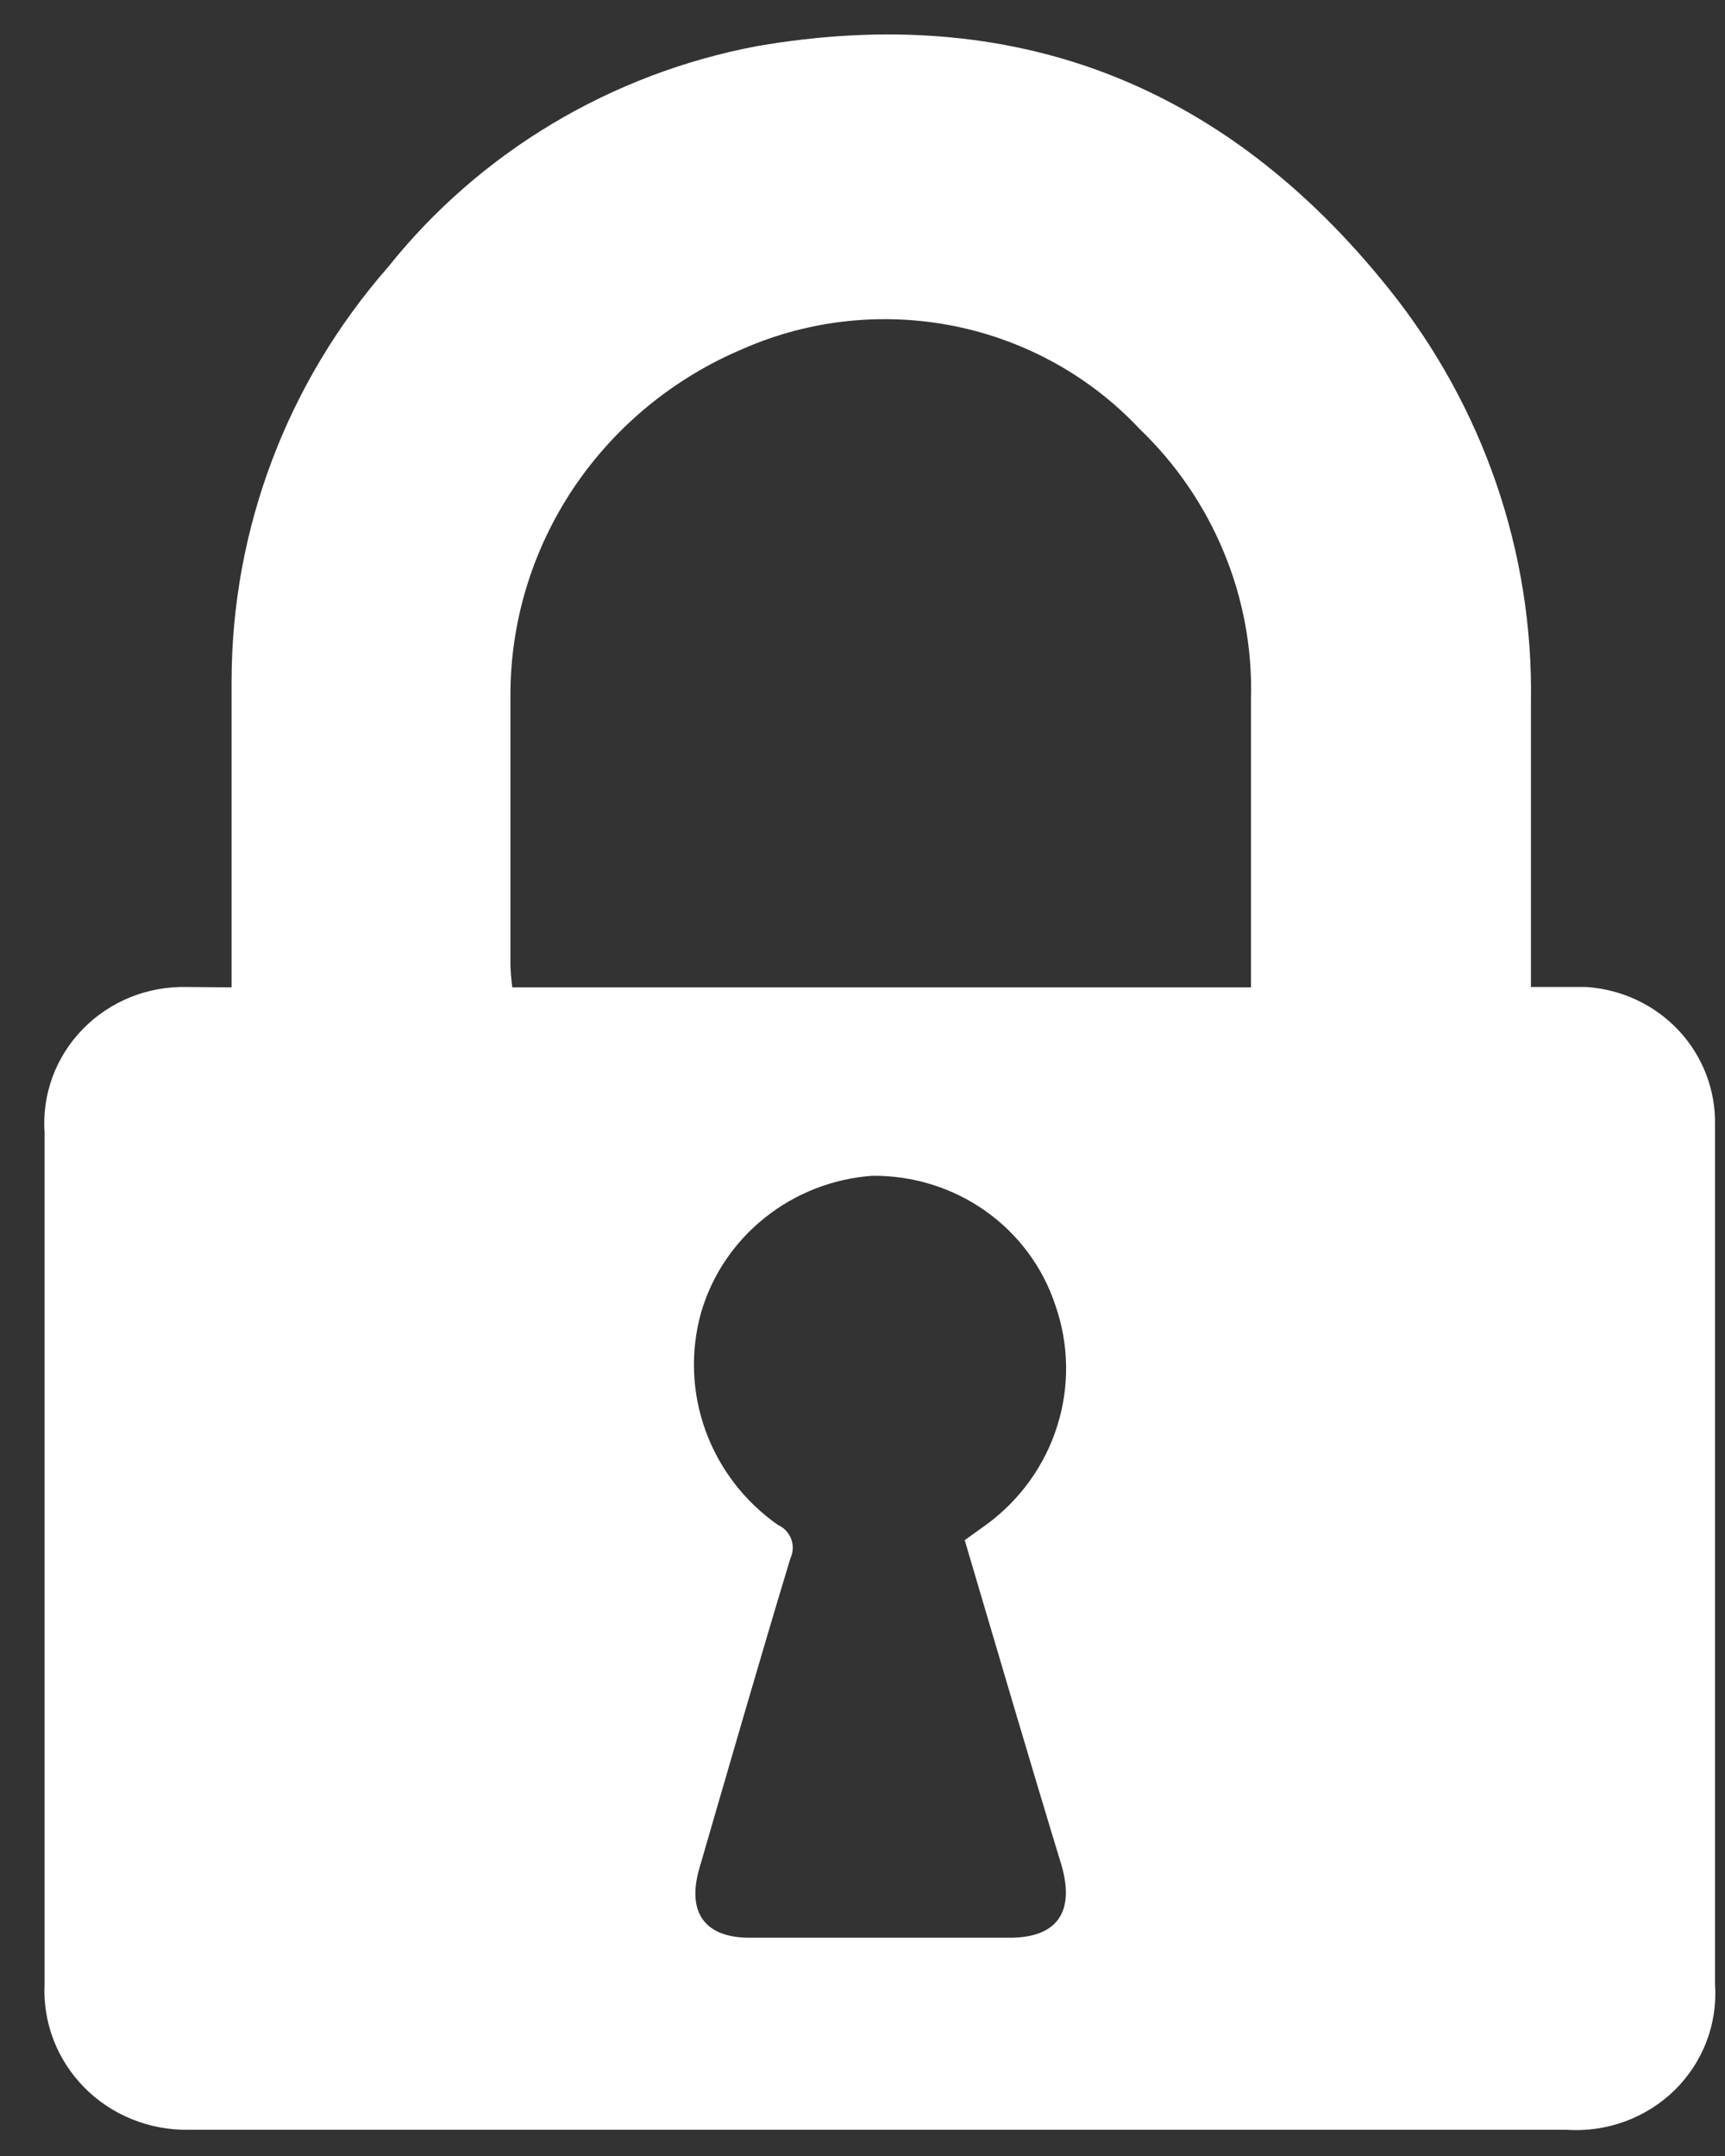 <svg width="20" height="25" viewBox="0 0 20 25" fill="none" xmlns="http://www.w3.org/2000/svg">
<rect x="0" y="0" width="20" height="25" fill="#333333" stroke="none"/>
<path d="M2.685 11.449C2.685 10.232 2.685 9.066 2.685 7.9C2.686 6.137 3.329 4.433 4.5 3.096C5.563 1.764 7.082 0.855 8.776 0.535C11.737 0.024 14.19 0.958 16.103 3.349C17.197 4.713 17.779 6.405 17.75 8.141C17.75 9.129 17.75 10.118 17.75 11.098V11.445C17.983 11.445 18.181 11.445 18.396 11.445C18.807 11.473 19.19 11.655 19.467 11.953C19.744 12.252 19.893 12.643 19.884 13.046C19.884 16.362 19.884 19.681 19.884 23.005C19.9 23.232 19.867 23.459 19.786 23.671C19.706 23.884 19.579 24.076 19.416 24.237C19.252 24.397 19.055 24.521 18.838 24.6C18.622 24.679 18.39 24.712 18.159 24.696C14.858 24.696 11.552 24.696 8.246 24.696H2.185C1.96 24.699 1.737 24.658 1.529 24.573C1.321 24.489 1.133 24.364 0.977 24.205C0.821 24.047 0.699 23.859 0.62 23.652C0.541 23.446 0.506 23.226 0.517 23.005C0.517 19.712 0.517 16.422 0.517 13.135C0.501 12.915 0.533 12.695 0.609 12.487C0.686 12.28 0.805 12.091 0.961 11.932C1.116 11.773 1.304 11.647 1.512 11.563C1.72 11.479 1.943 11.439 2.168 11.445L2.685 11.449ZM14.504 11.449C14.504 10.312 14.504 9.21 14.504 8.111C14.521 7.529 14.415 6.949 14.192 6.409C13.97 5.869 13.636 5.379 13.211 4.972C12.642 4.365 11.892 3.949 11.069 3.782C10.245 3.616 9.389 3.706 8.621 4.042C7.816 4.38 7.131 4.942 6.65 5.659C6.17 6.376 5.915 7.215 5.918 8.073C5.918 9.112 5.918 10.152 5.918 11.191C5.921 11.278 5.928 11.364 5.94 11.449H14.504ZM11.185 17.859L11.444 17.673C11.832 17.386 12.117 16.987 12.259 16.531C12.402 16.076 12.394 15.588 12.237 15.138C12.093 14.697 11.809 14.314 11.427 14.043C11.044 13.772 10.584 13.629 10.112 13.634C9.656 13.667 9.221 13.837 8.867 14.121C8.512 14.404 8.255 14.787 8.129 15.218C8.003 15.668 8.02 16.146 8.179 16.586C8.338 17.027 8.63 17.409 9.017 17.681C9.053 17.697 9.085 17.72 9.112 17.748C9.139 17.777 9.159 17.81 9.173 17.846C9.187 17.882 9.193 17.921 9.191 17.959C9.19 17.997 9.18 18.035 9.164 18.07C8.802 19.266 8.457 20.466 8.108 21.666C7.961 22.177 8.172 22.469 8.69 22.469H11.707C12.258 22.469 12.465 22.169 12.306 21.624C11.931 20.394 11.56 19.127 11.185 17.859Z" fill="white"/>
</svg>
